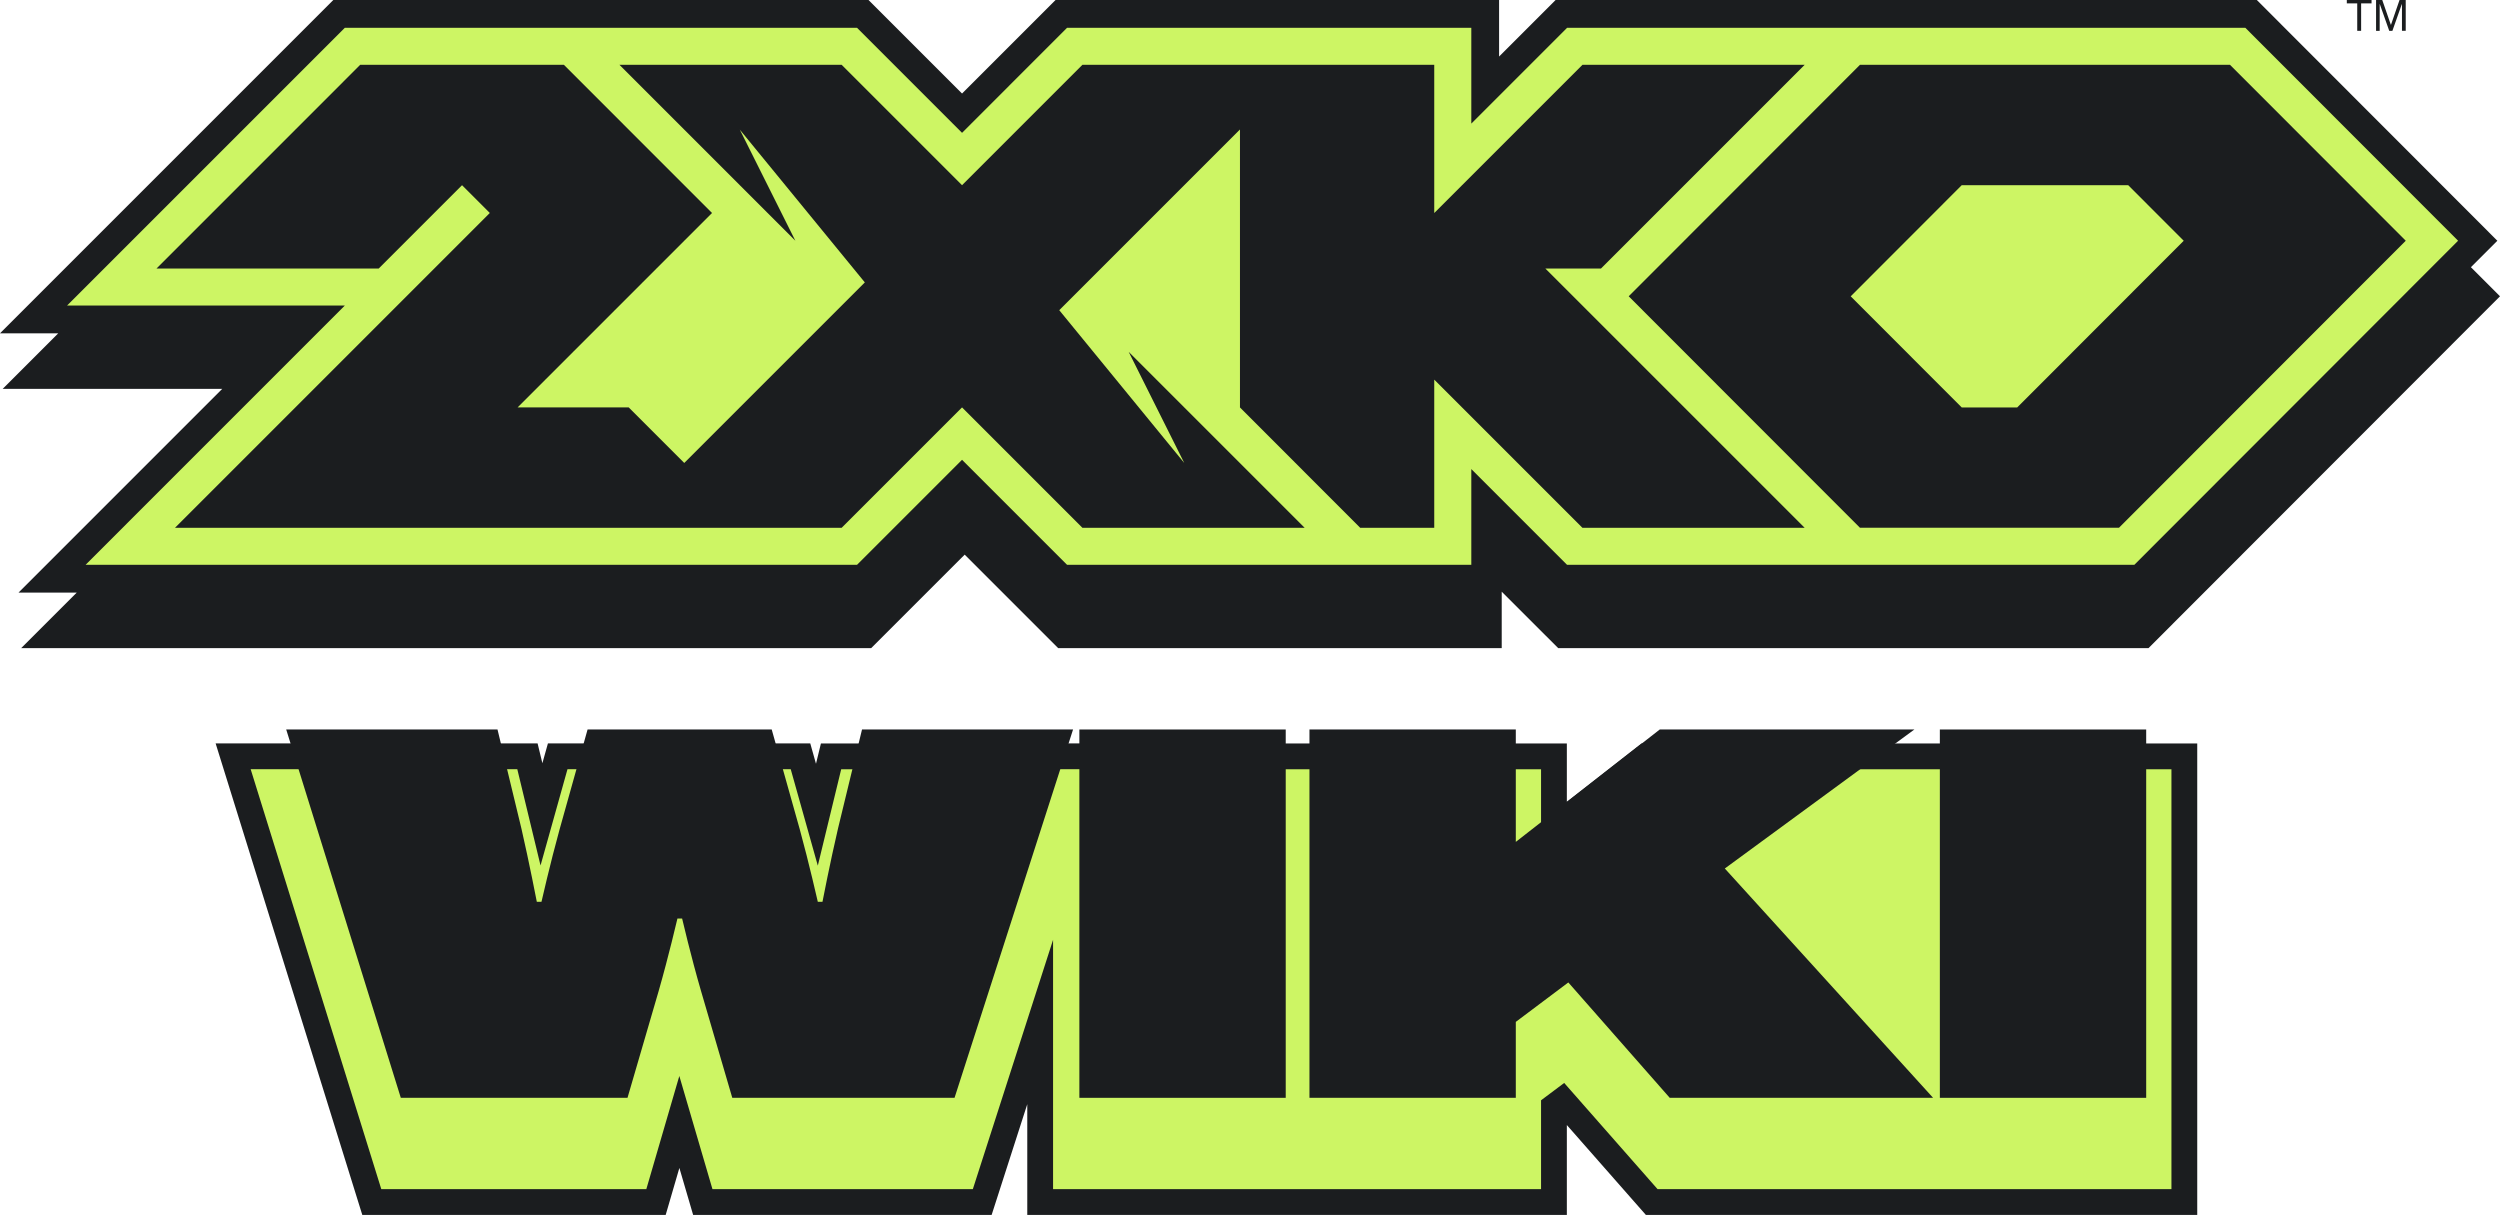 <?xml version="1.0" encoding="UTF-8"?><svg id="Layer_2" xmlns="http://www.w3.org/2000/svg" xmlns:xlink="http://www.w3.org/1999/xlink" viewBox="0 0 969.24 476.02"><defs><style>.cls-1{filter:url(#drop-shadow-1);stroke:#1b1d1f;stroke-miterlimit:10;stroke-width:10px;}.cls-1,.cls-2{fill:#cdf564;}.cls-3{fill:#1b1d1f;}</style><filter id="drop-shadow-1" x="76.8" y="258.22" width="780.06" height="217.81" filterUnits="userSpaceOnUse"><feOffset dx="0" dy="25"/><feGaussianBlur result="blur" stdDeviation="0"/><feFlood flood-color="#1b1d1f" flood-opacity="1"/><feComposite in2="blur" operator="in"/><feComposite in="SourceGraphic"/></filter></defs><g id="Layer_1-2"><polygon class="cls-3" points="603.1 0 581.19 21.92 581.19 0 409.23 0 372.98 36.26 336.72 0 129.23 0 0 129.23 22.57 129.23 1.03 150.77 86.15 150.77 7.18 229.75 29.75 229.75 8.21 251.28 337.75 251.28 374.01 215.03 410.26 251.28 582.21 251.28 582.21 229.39 604.11 251.28 832.96 251.28 969.24 114.87 957.96 103.59 968.21 93.34 874.96 0 603.1 0"/><polygon class="cls-2" points="870.5 10.77 607.56 10.77 570.42 47.92 570.42 10.77 413.7 10.77 372.98 51.5 332.26 10.77 133.69 10.77 26 118.46 133.69 118.46 33.18 218.98 332.26 218.98 372.98 178.26 413.7 218.98 570.42 218.98 570.42 181.85 607.54 218.98 827.47 218.98 952.99 93.33 870.5 10.77"/><polygon class="cls-3" points="613.51 25.13 556.05 82.59 556.05 25.13 419.64 25.13 372.98 71.8 326.31 25.13 240.16 25.13 308.36 93.34 286.82 50.26 335.29 109.49 265.28 179.49 243.75 157.95 200.67 157.95 276.05 82.57 218.62 25.13 139.64 25.13 60.67 104.11 146.82 104.11 179.13 71.8 189.9 82.57 67.85 204.62 326.31 204.62 372.98 157.95 419.64 204.62 505.8 204.62 437.59 136.42 459.13 179.49 410.67 120.26 480.73 50.2 480.73 157.96 527.34 204.62 556.05 204.62 556.05 147.18 613.49 204.62 699.65 204.62 599.14 104.12 620.68 104.12 699.66 25.13 613.51 25.13"/><path class="cls-3" d="M721.1,25.13l-89.66,89.74,89.66,89.74h100.42l111.18-111.28-68.14-68.21h-143.45ZM717.51,114.88l43.04-43.08h64.55l21.52,21.54-64.55,64.62h-21.52l-43.04-43.08Z"/><path class="cls-3" d="M919.44,1.31h-4.04v10.64h-1.51V1.31h-4.04V0h9.59v1.31Z"/><path class="cls-3" d="M932.69,0v11.95h-1.46V1.64h-.07l-3.64,10.32h-1.22l-3.64-10.32h-.07v10.32h-1.4V0h2.4l3.32,9.6h.07l3.31-9.6h2.4Z"/><polygon class="cls-1" points="787.82 268.23 736.87 268.23 638.12 268.23 602.46 296.07 602.46 268.23 513.27 268.23 492.47 268.23 436.41 268.23 436.41 268.22 322.2 268.23 316.71 290.86 310.35 268.22 216.22 268.22 209.92 290.72 204.49 268.22 90.39 268.22 144.14 441.02 254.33 441.02 263.38 409.98 272.47 441.02 380.81 441.02 403.27 371.22 403.27 441.02 492.47 441.02 513.27 441.02 602.46 441.02 602.46 404.08 605.73 401.63 640.36 441.02 736.87 441.02 783.12 441.02 846.86 441.02 846.86 268.23 787.82 268.23"/><path class="cls-3" d="M416.02,282.82l-45.95,142.8h-86.17l-12.17-41.6c-3.79-12.99-7.28-27.92-7.28-27.92h-1.81s-3.49,14.93-7.28,28.11l-12.08,41.41h-87.89l-44.43-142.8h81.92l9.28,38.45c3.08,13.41,5.96,28.35,5.96,28.35h1.81s3.39-14.93,6.99-27.96l10.88-38.84h71.39l10.88,38.73c3.6,13.13,6.99,28.07,6.99,28.07h1.81s2.88-14.93,6.05-28.53l9.28-38.27h81.83Z"/><path class="cls-3" d="M418.47,425.62v-142.8h80v142.8h-80Z"/><path class="cls-3" d="M749.44,425.62h-102.09l-39.32-44.73-20.36,15.29v29.44h-80v-142.8h80v43.58l55.81-43.58h98.72l-73.5,53.89,80.74,88.9Z"/><path class="cls-3" d="M752.07,425.62v-142.8h80v142.8h-80Z"/></g></svg>